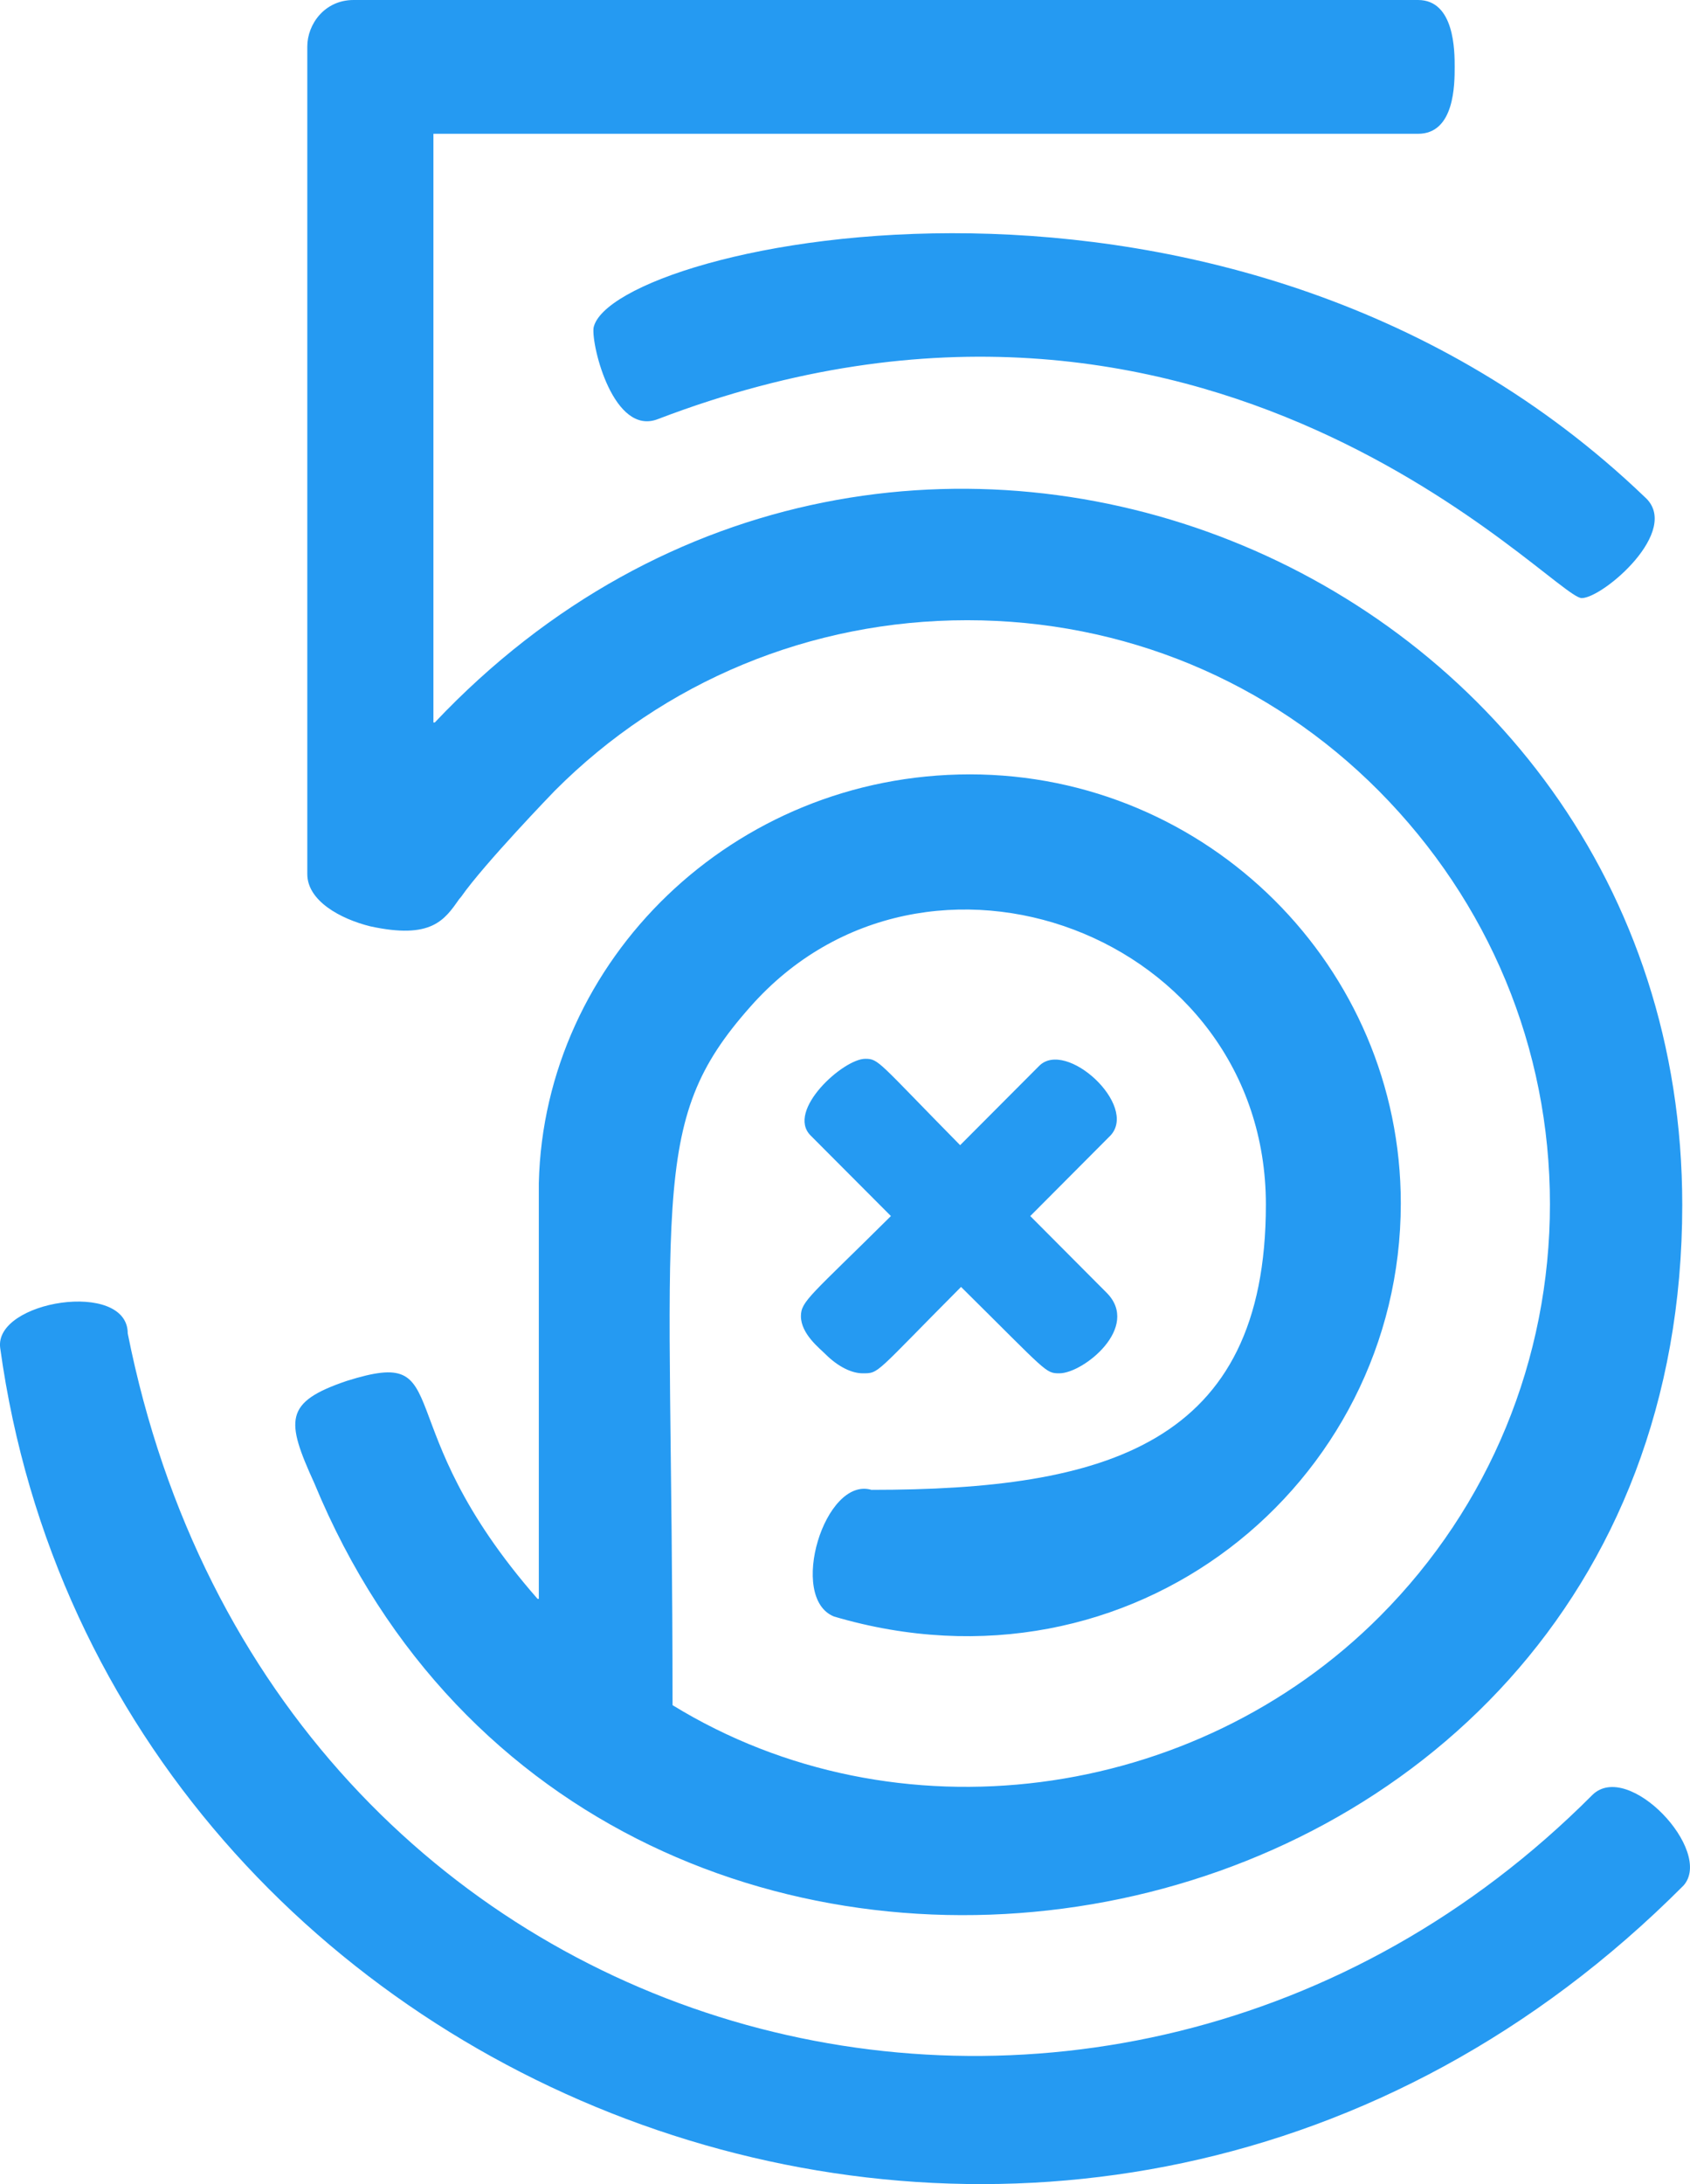 <svg width="24" height="31" viewBox="0 0 24 31" fill="none" xmlns="http://www.w3.org/2000/svg">
<path d="M4.464 21.052C4.057 20.159 4.032 19.901 4.927 19.599C6.531 19.096 5.429 20.178 7.634 22.693H7.652V16.788C7.728 13.632 10.409 10.991 13.773 10.991C17.15 10.991 19.893 13.726 19.893 17.078C19.893 21.064 16.085 24.195 11.844 22.944C11.186 22.68 11.712 20.951 12.376 21.146C15.696 21.146 17.977 20.511 17.977 17.097C17.977 13.261 13.146 11.463 10.653 14.292C9.181 15.952 9.551 16.939 9.551 24.202C12.727 26.151 16.962 25.585 19.599 22.938C21.153 21.379 22.011 19.291 22.011 17.09C22.011 14.877 21.146 12.802 19.58 11.224C18.027 9.664 15.959 8.803 13.735 8.803C11.511 8.803 9.425 9.671 7.878 11.224C7.859 11.243 6.876 12.261 6.55 12.727L6.519 12.764C6.312 13.06 6.124 13.336 5.259 13.148C4.827 13.041 4.364 12.783 4.364 12.406V0.66C4.364 0.346 4.608 0 5.021 0H20.138C20.658 0 20.658 0.729 20.658 0.949C20.658 1.195 20.658 1.899 20.138 1.899H6.155V10.255H6.174C12.702 3.351 23.89 7.992 23.89 17.103C23.89 28.302 8.555 30.955 4.464 21.052ZM8.429 4.653C8.398 4.917 8.717 6.194 9.344 5.948C17.162 2.962 22.049 8.489 22.462 8.489C22.763 8.489 23.89 7.527 23.358 7.055C17.519 1.459 8.667 3.471 8.429 4.653ZM22.612 25.478C15.721 32.389 3.881 29.301 1.814 18.926C1.814 18.159 -0.091 18.461 0.003 19.134C1.507 30.037 15.414 35.287 23.909 26.761C24.341 26.27 23.12 24.975 22.612 25.478ZM11.374 18.681C11.374 18.933 11.643 19.14 11.718 19.216C11.906 19.404 12.1 19.492 12.251 19.492C12.489 19.492 12.414 19.505 13.648 18.266C14.876 19.48 14.844 19.492 15.045 19.492C15.383 19.492 16.204 18.838 15.715 18.348L14.631 17.26L15.771 16.116C16.166 15.688 15.139 14.745 14.757 15.129L13.635 16.254C12.47 15.072 12.482 15.028 12.288 15.028C11.975 15.028 11.161 15.764 11.511 16.116L12.652 17.26C11.518 18.386 11.374 18.467 11.374 18.681Z" fill="#259AF2"/>
</svg>
